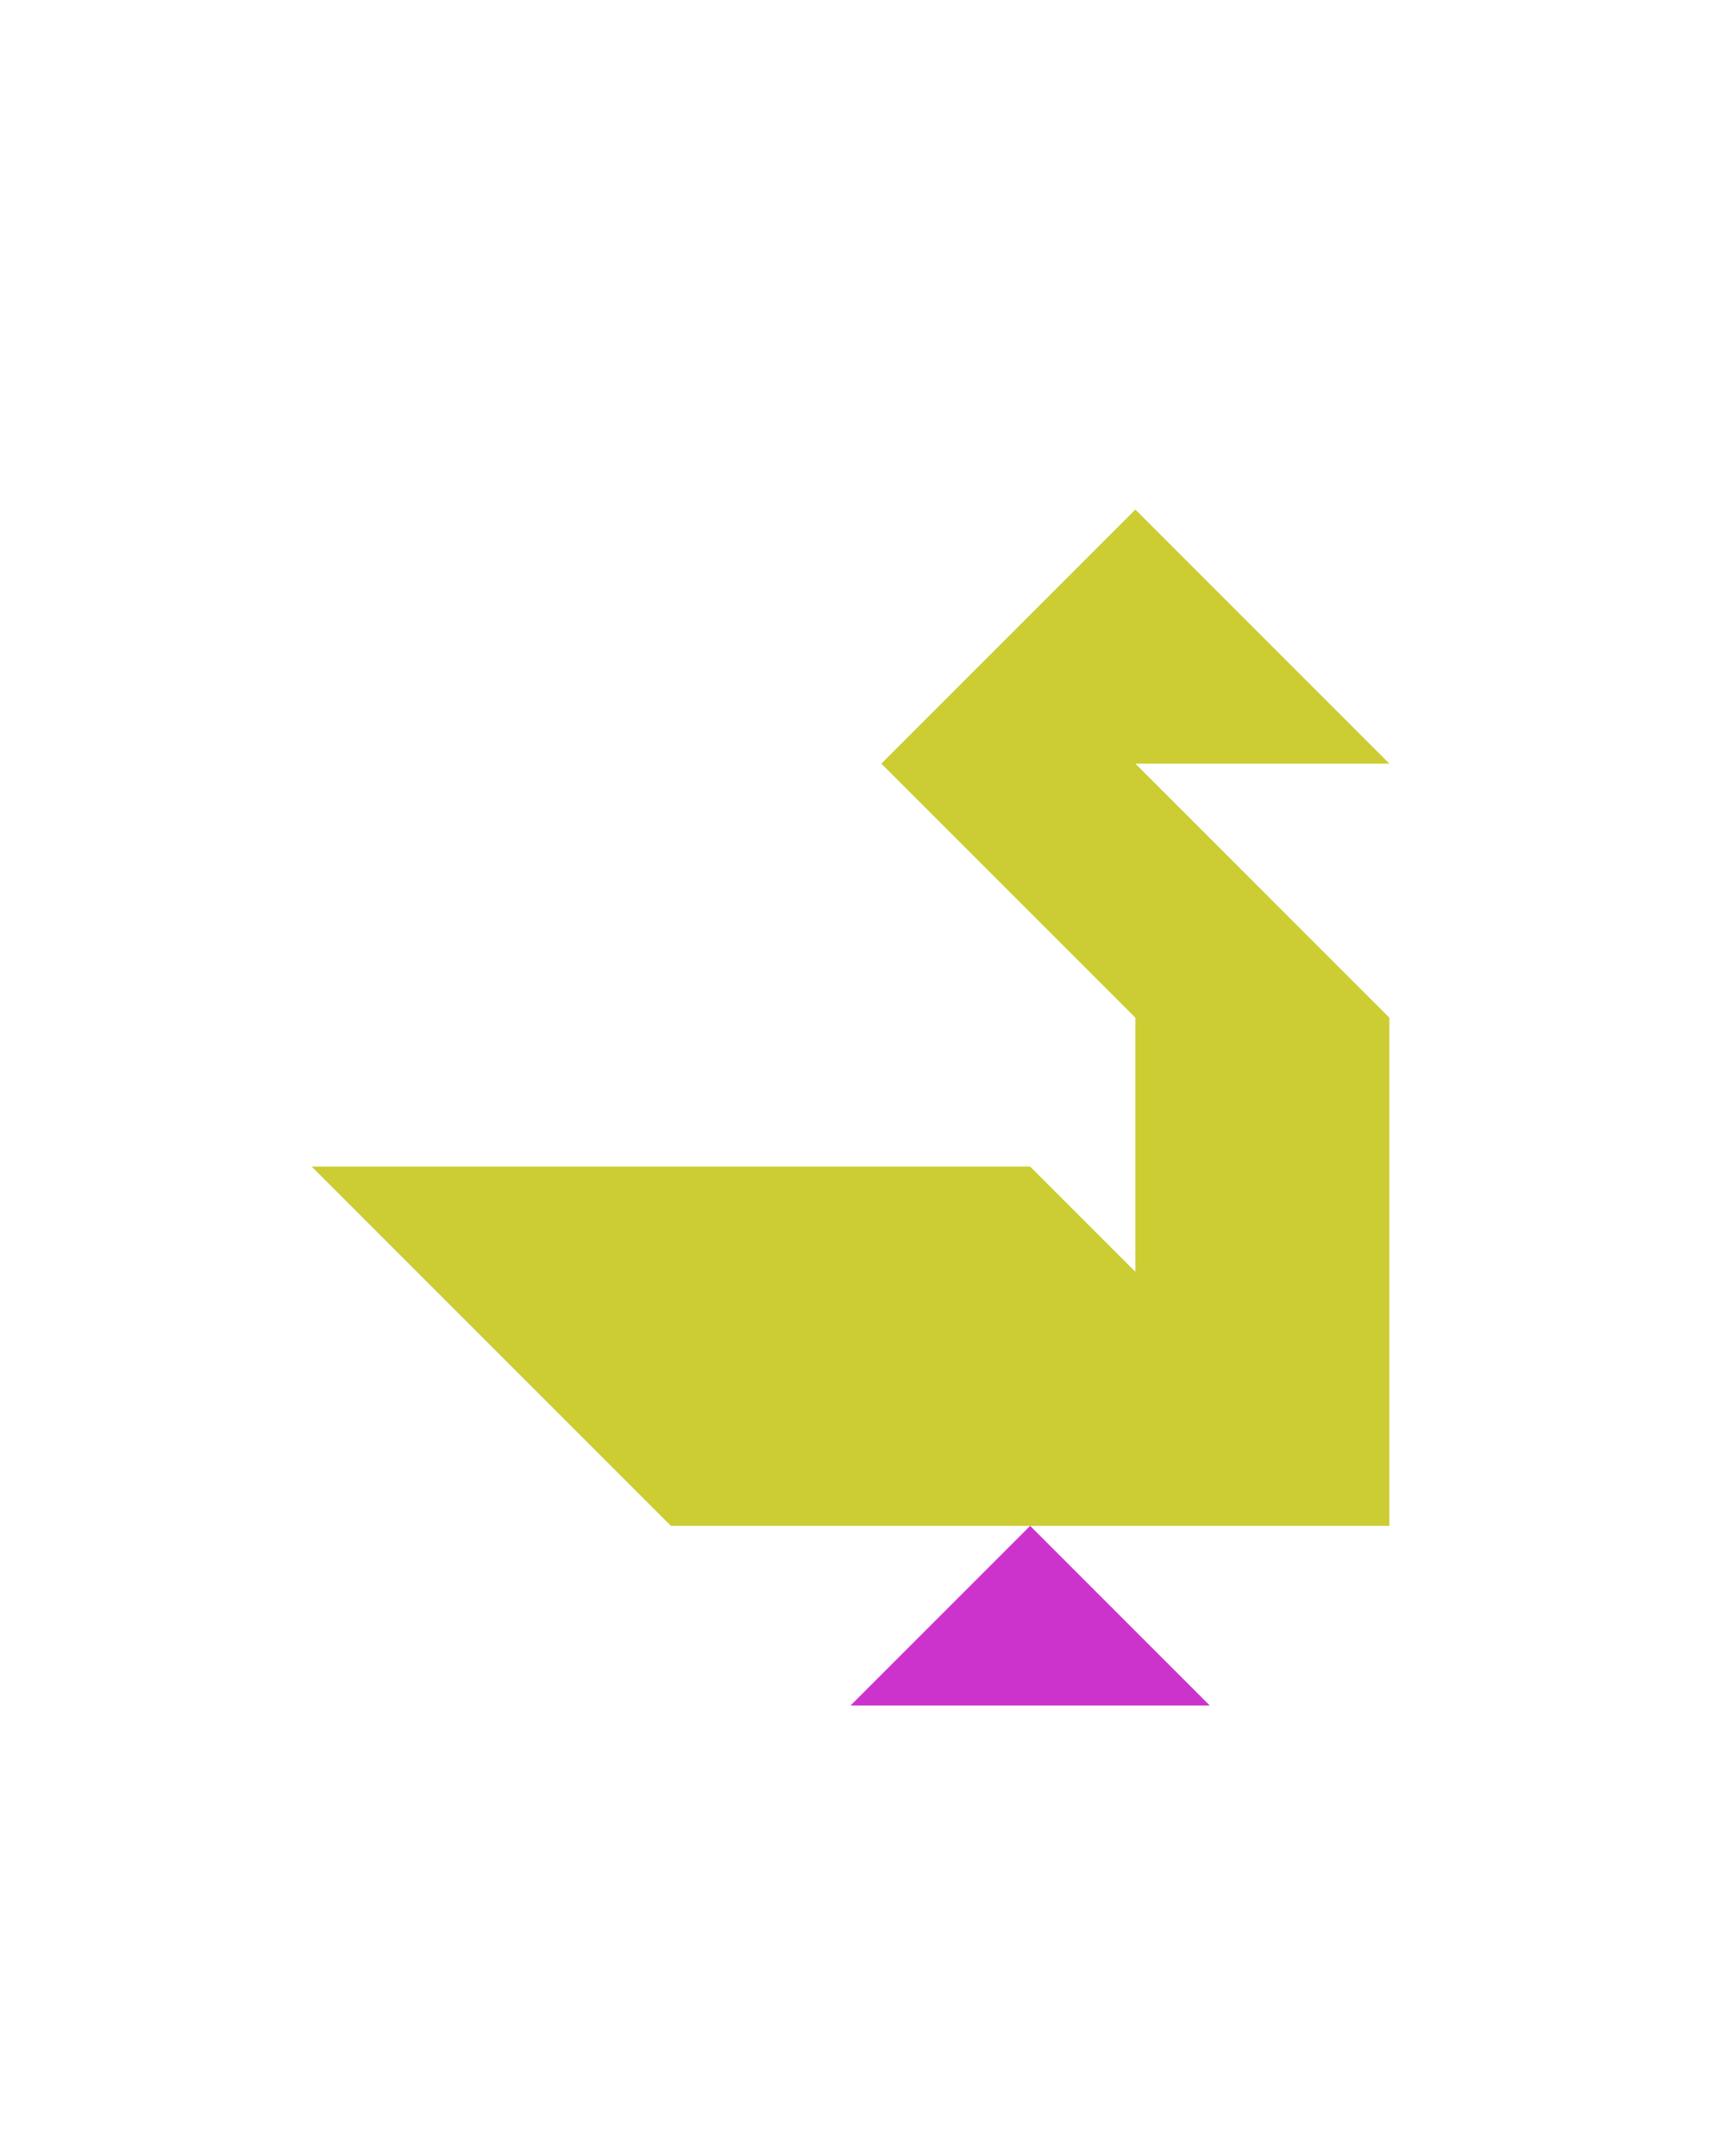 <?xml version="1.0" encoding="utf-8"?>
<!-- Generator: Adobe Illustrator 15.0.0, SVG Export Plug-In . SVG Version: 6.00 Build 0)  -->
<!DOCTYPE svg PUBLIC "-//W3C//DTD SVG 1.1//EN" "http://www.w3.org/Graphics/SVG/1.1/DTD/svg11.dtd">
<svg version="1.1" id="Layer_1" xmlns="http://www.w3.org/2000/svg" xmlns:xlink="http://www.w3.org/1999/xlink" x="0px" y="0px"
	 width="240.094px" height="300px" viewBox="0 0 240.094 300" enable-background="new 0 0 240.094 300" xml:space="preserve">
<polygon fill="#CC33CC" points="143.381,212.334 118.381,237.334 168.381,237.334 "/>
<polygon fill="#CCCC33" points="158.024,106.266 193.381,106.266 158.026,70.911 122.67,106.266 158.025,141.621 158.028,141.622 
	158.025,141.622 158.025,176.978 143.381,162.333 143.38,162.334 43.38,162.334 93.38,212.334 93.381,212.333 193.381,212.333 
	193.381,141.622 158.025,106.266 "/>
</svg>
